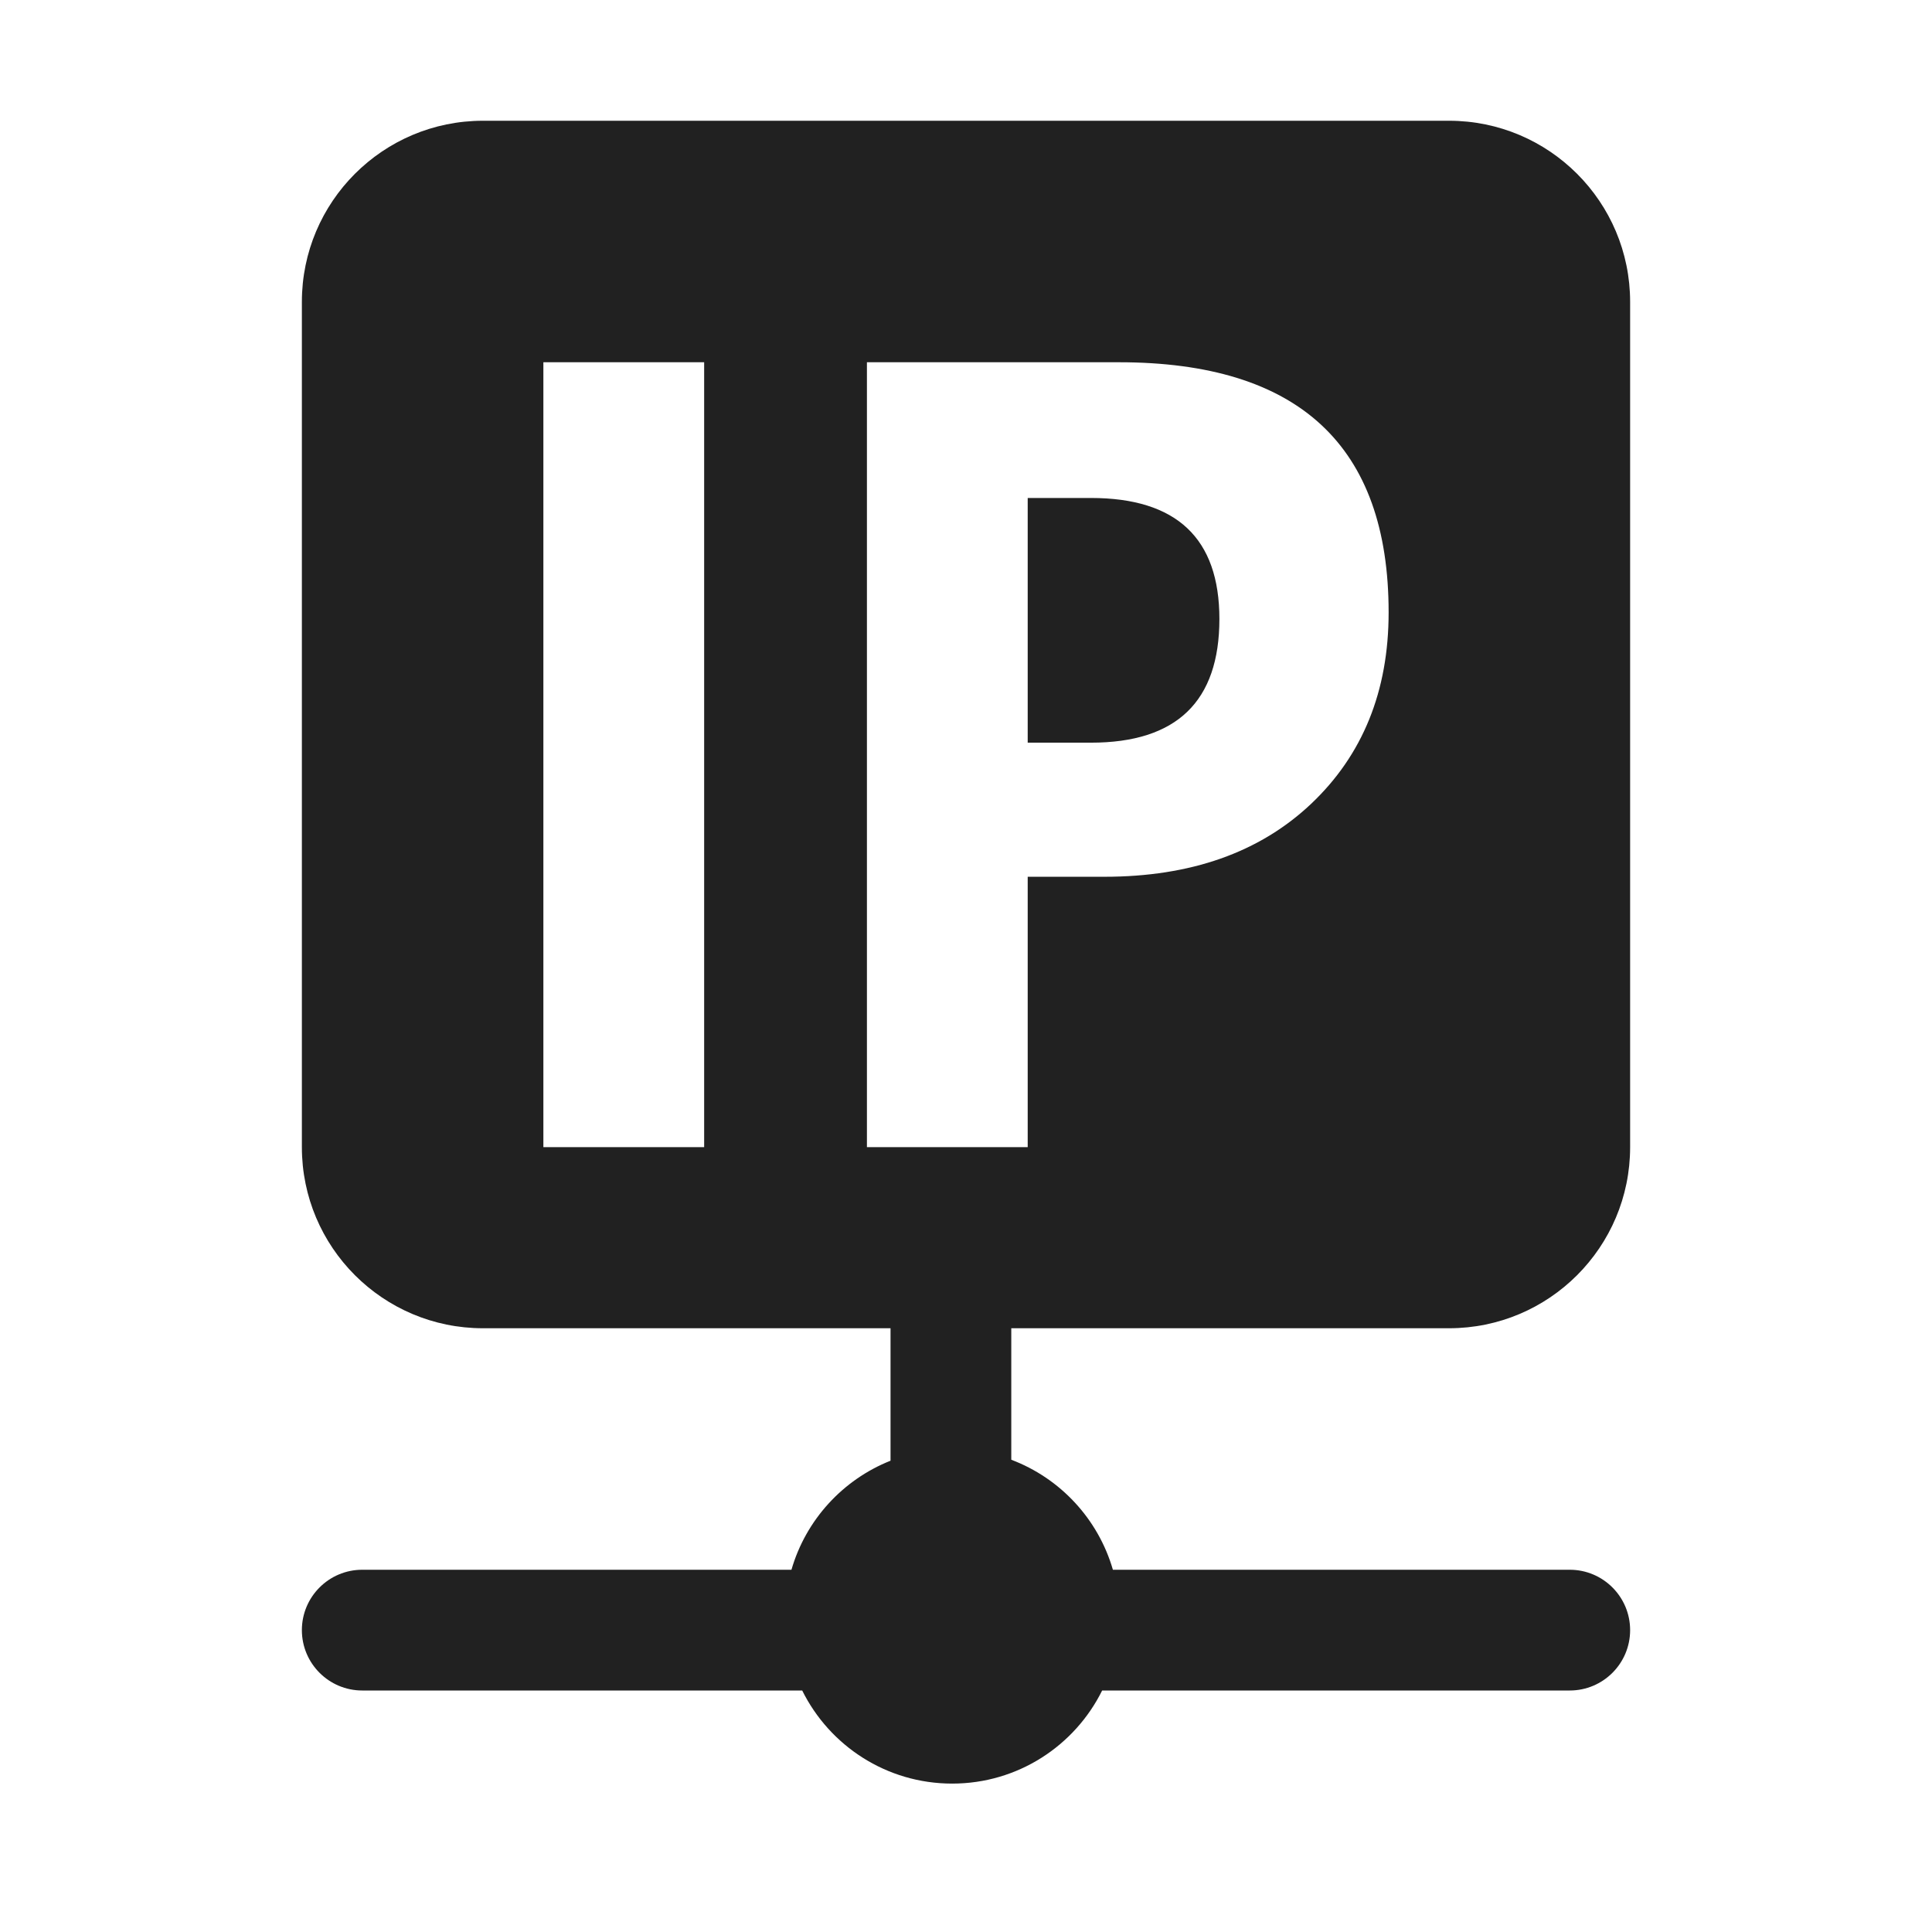 <svg width="32" height="32" viewBox="0 0 32 32" fill="none" xmlns="http://www.w3.org/2000/svg">
<path d="M17.022 12.301V8.248H18.07C19.488 8.248 20.197 8.916 20.197 10.252C20.197 11.618 19.488 12.301 18.07 12.301H17.022Z" fill="#212121"/>
<path d="M8 2C6.343 2 5 3.343 5 5V19C5 20.657 6.343 22 8 22H14.75V24.194C13.959 24.508 13.347 25.175 13.109 26H6C5.448 26 5 26.448 5 27C5 27.552 5.448 28 6 28H13.287C13.74 28.914 14.682 29.542 15.771 29.542C16.86 29.542 17.802 28.914 18.255 28H26C26.552 28 27 27.552 27 27C27 26.448 26.552 26 26 26H18.433C18.19 25.16 17.561 24.484 16.75 24.178V22H24C25.657 22 27 20.657 27 19V5C27 3.343 25.657 2 24 2H8ZM9 19V6H11.663V19H9ZM17.022 19H14.359V6H18.531C21.51 6 23 7.381 23 10.143C23 11.448 22.571 12.506 21.714 13.316C20.862 14.12 19.721 14.522 18.292 14.522H17.022V19Z" fill="#212121"/>
</svg>
